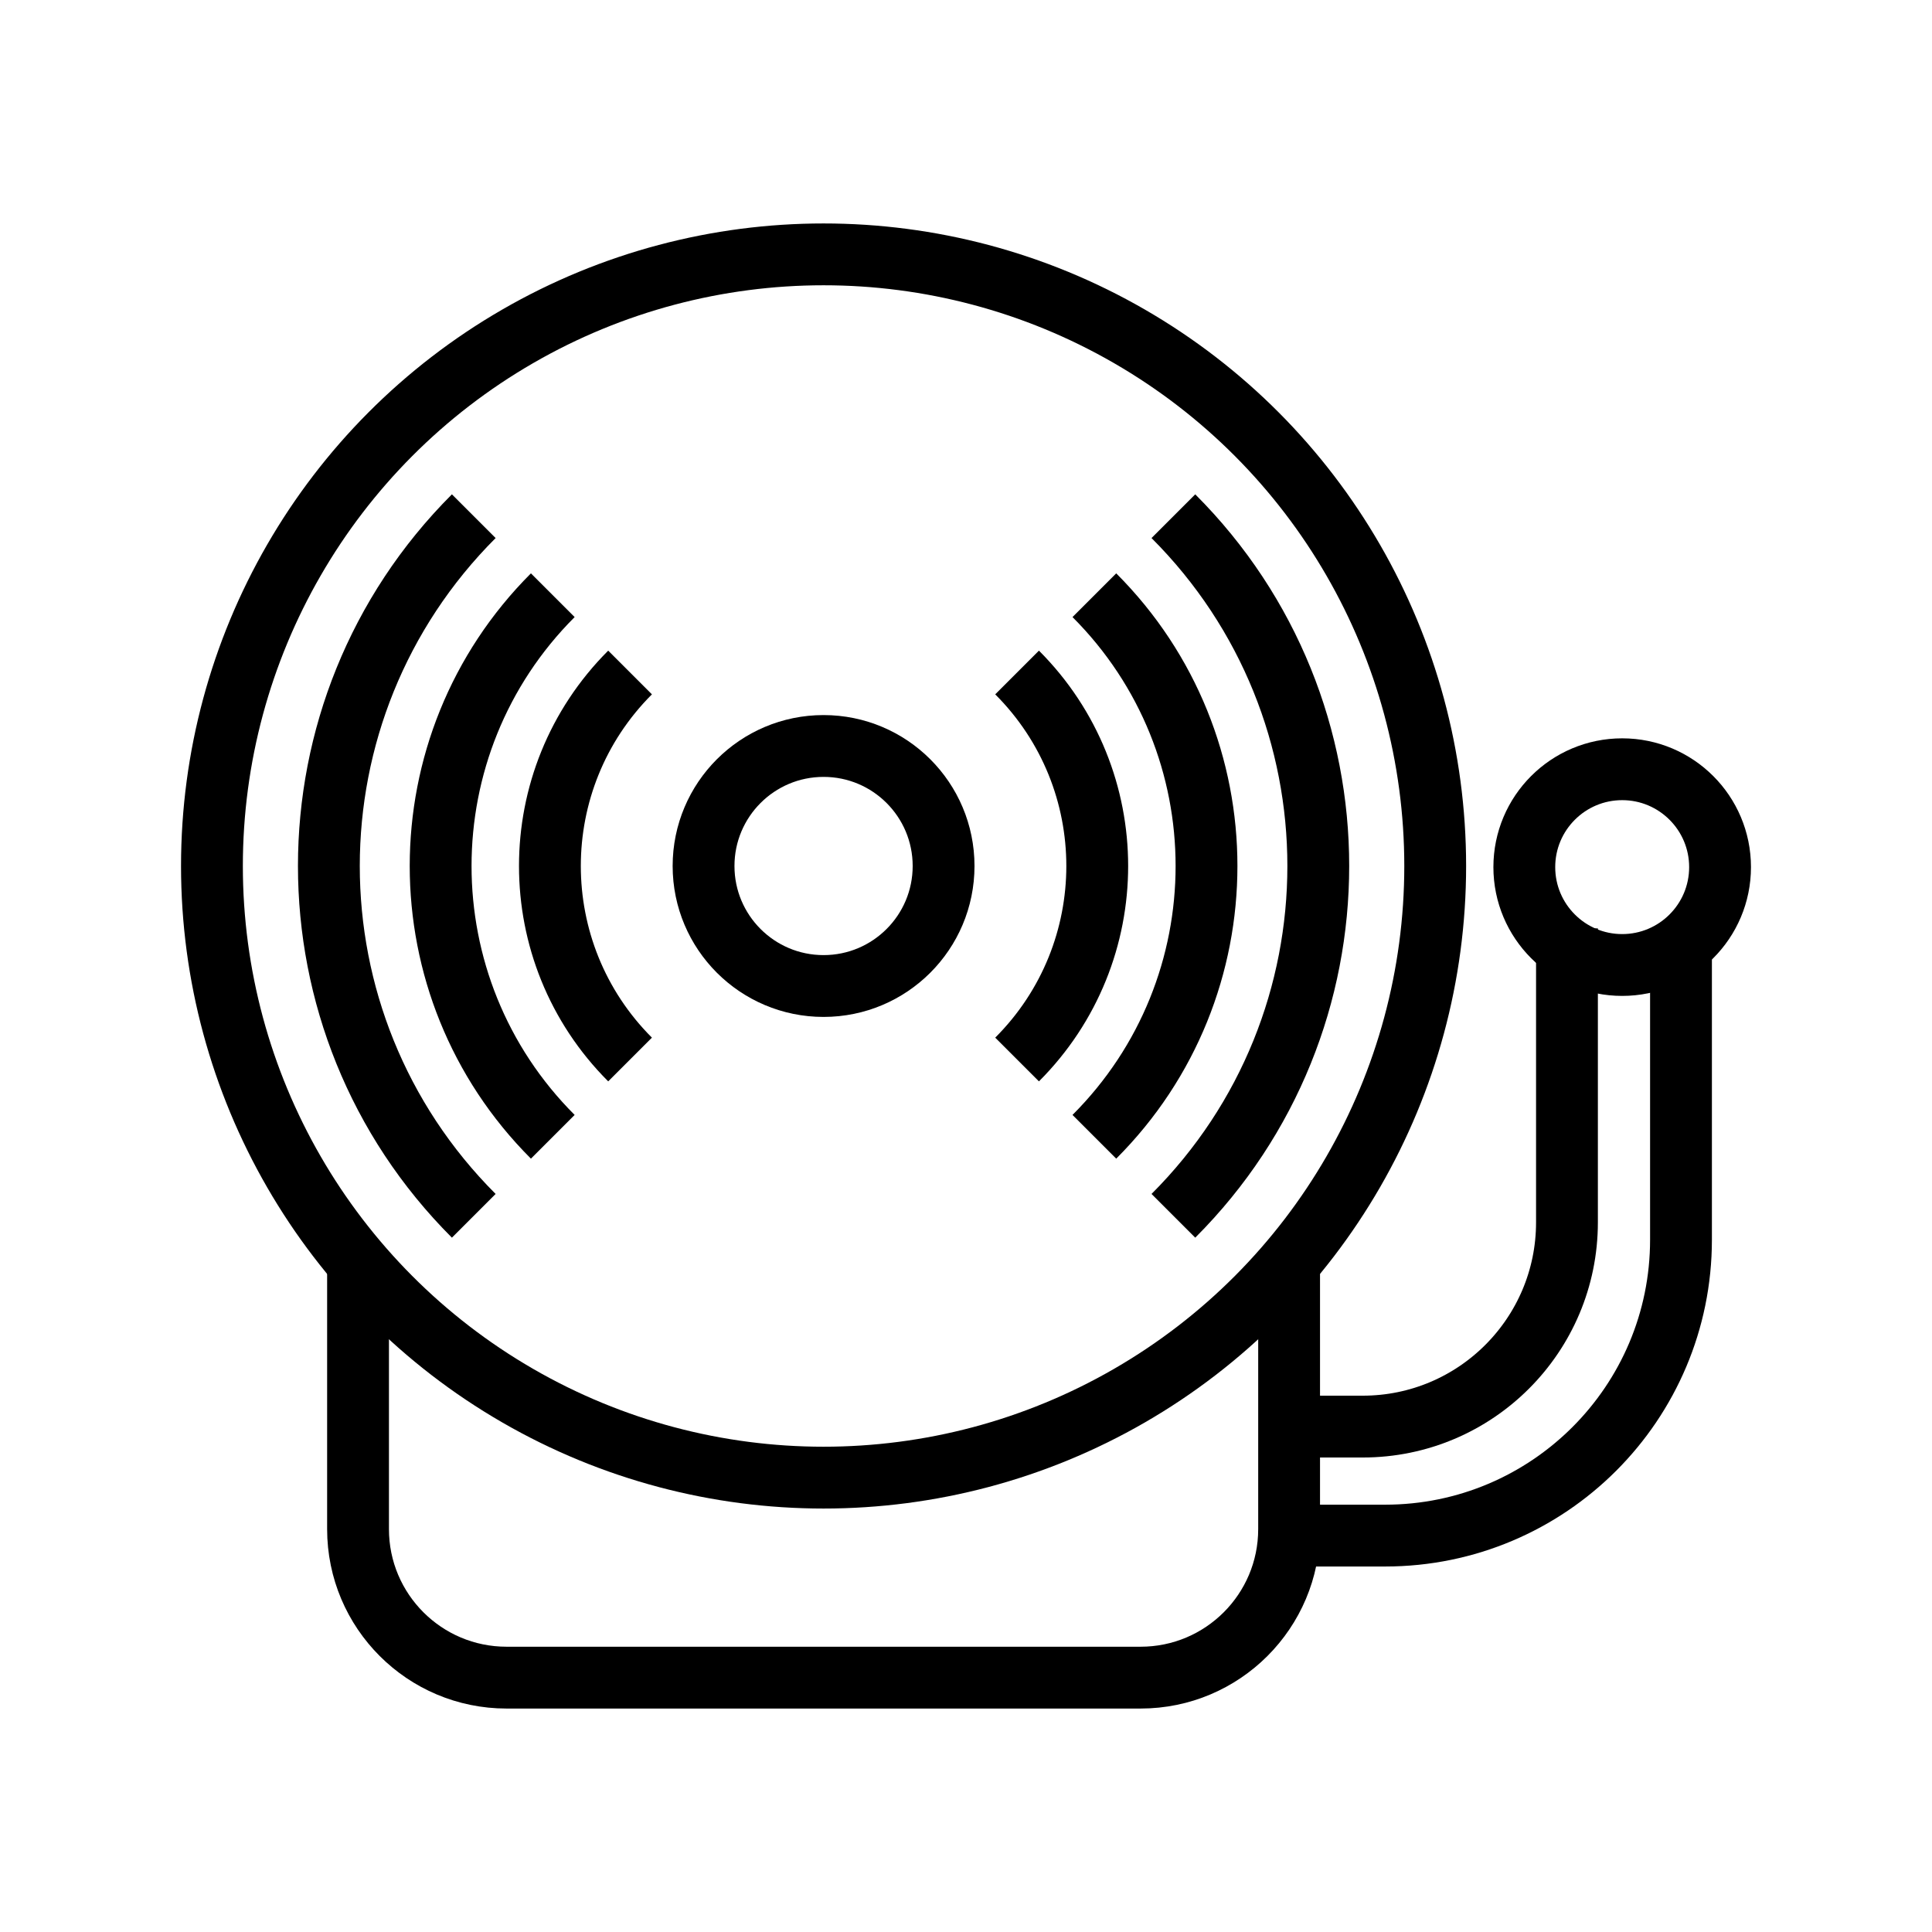 <?xml version="1.0" encoding="utf-8"?>
<!-- Generator: Adobe Illustrator 24.1.0, SVG Export Plug-In . SVG Version: 6.00 Build 0)  -->
<svg version="1.1" xmlns="http://www.w3.org/2000/svg" xmlns:xlink="http://www.w3.org/1999/xlink" x="0px" y="0px"
	 viewBox="0 0 500 500" style="enable-background:new 0 0 500 500;" xml:space="preserve">
<style type="text/css">
	.st0{fill:none;stroke:#000000;stroke-width:16;stroke-miterlimit:10;}
	.st1{display:none;}
	.st2{display:inline;}
	.st3{fill:none;stroke:#D1D3D4;stroke-width:2;stroke-miterlimit:10;}
	.st4{display:inline;fill:none;stroke:#BCBEC0;stroke-width:4;stroke-miterlimit:10;}
	.st5{fill:none;stroke:#BCBEC0;stroke-width:4;stroke-miterlimit:10;}
	.st6{display:inline;fill:none;stroke:#D1D3D4;stroke-width:2;stroke-miterlimit:10;}
	.st7{display:none;opacity:0.35;fill:none;stroke:#000000;stroke-width:16;stroke-miterlimit:10;}
	.st8{fill:none;stroke:#000000;stroke-width:16;stroke-linejoin:bevel;stroke-miterlimit:10;}
	.st9{fill:none;stroke:#000000;stroke-width:16;stroke-linecap:square;stroke-miterlimit:10;}
	.st10{fill:none;stroke:#000000;stroke-width:16;stroke-linecap:round;stroke-miterlimit:10;}
	.st11{fill:none;stroke:#000000;stroke-width:8;stroke-miterlimit:10;}
</style>
<g id="Icons">
	<g>
		<circle class="st0" cx="213.14" cy="224.12" r="31.06"/>
		<circle class="st0" cx="213.14" cy="224.12" r="158.29"/>
		<circle class="st0" cx="419.82" cy="224.41" r="25.33"/>
		<path class="st0" d="M329.89,397.41h28.57c42.29,0,76.58-34.29,76.58-76.58v-80.56"/>
		<path class="st0" d="M405.53,240.27v76.07c0,29.19-23.66,52.86-52.86,52.86h-24.64"/>
		<g>
			<path class="st0" d="M163.06,274.2c-27.66-27.66-27.66-72.5,0-100.16"/>
			<path class="st0" d="M263.22,174.04c27.66,27.66,27.66,72.5,0,100.16"/>
			<path class="st0" d="M122.61,314.65c-50-50-50-131.06,0-181.06"/>
			<path class="st0" d="M303.67,133.59c50,50,50,131.06,0,181.06"/>
			<path class="st0" d="M143.06,294.2c-38.7-38.7-38.7-101.46,0-140.16"/>
			<path class="st0" d="M283.22,154.04c38.7,38.7,38.7,101.46,0,140.16"/>
		</g>
		<path class="st0" d="M333.62,328.22v67.51c0,21.23-17.21,38.44-38.44,38.44H131.1c-21.23,0-38.44-17.21-38.44-38.44v-67.51"/>
	</g>
</g>
<g id="Text" class="st1">
</g>
</svg>
